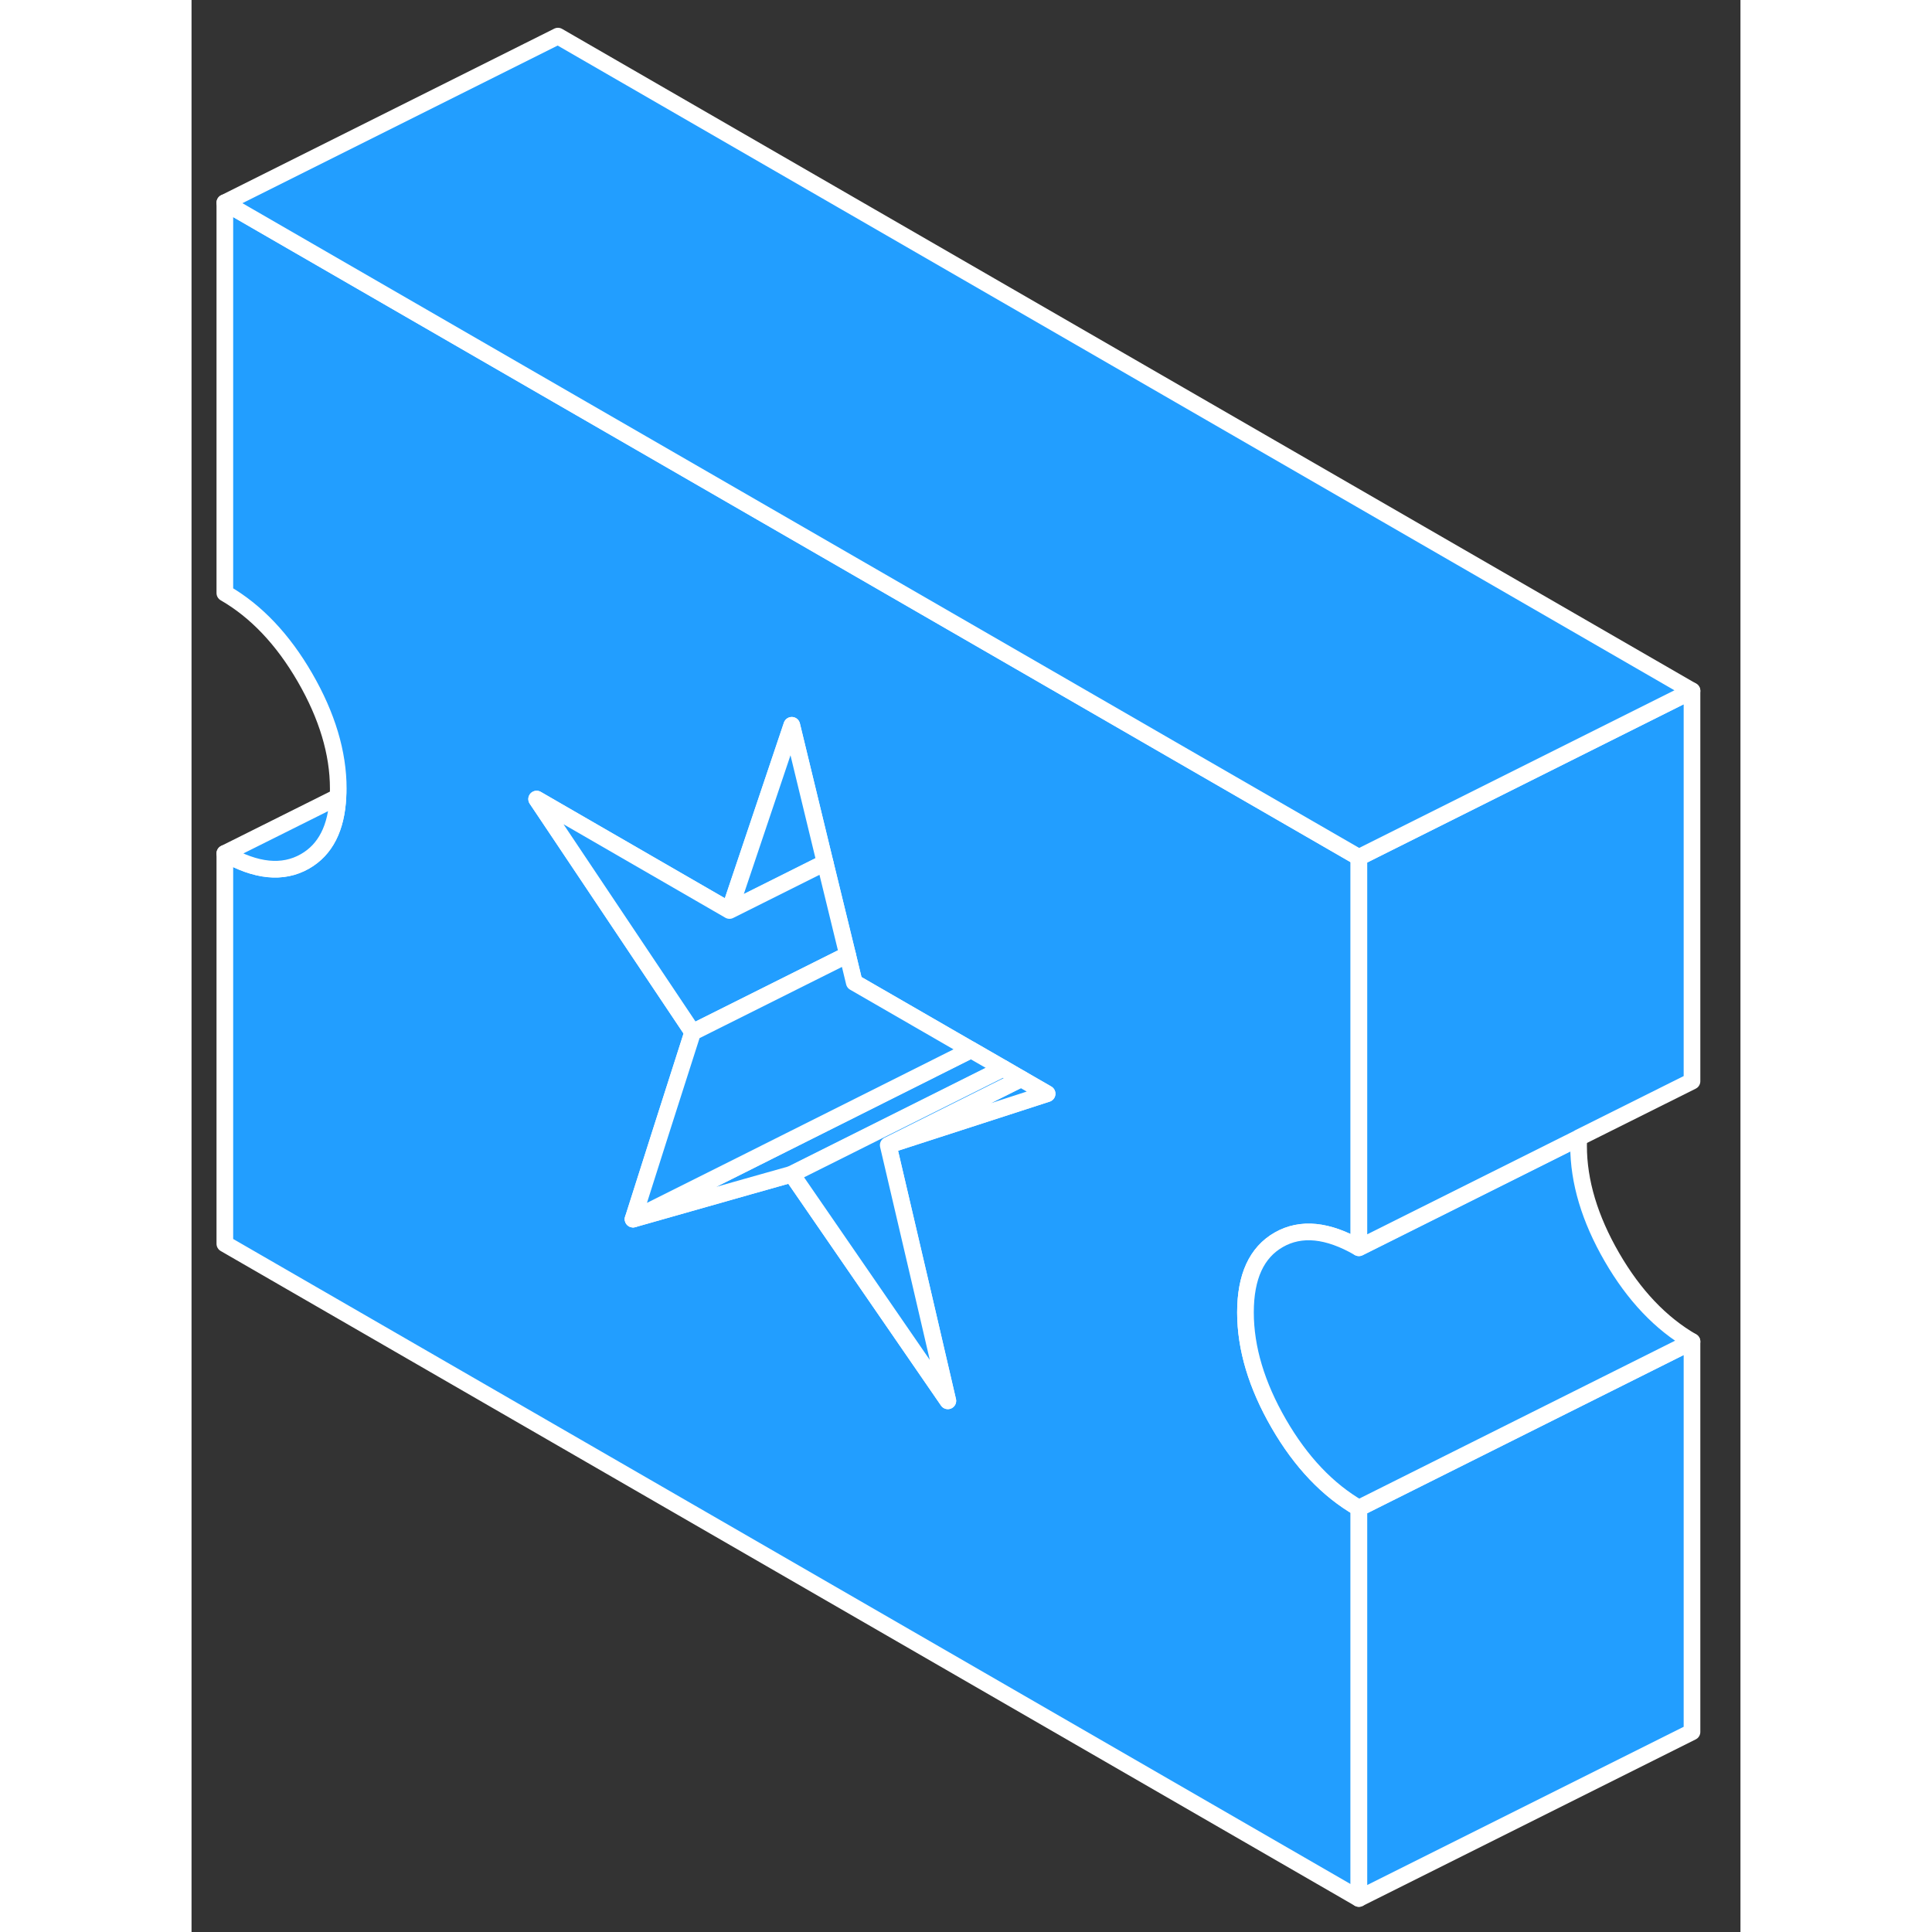 <svg viewBox="0 0 93 116" fill="#229EFF" xmlns="http://www.w3.org/2000/svg" height="48" width="48" stroke-width="1px" stroke-linecap="round" stroke-linejoin="round"><rect x="0" y="0" width="93" height="116" fill="#333333" stroke="none"/><path d="M65.28 74.438C66.61 73.678 68.22 73.838 70.09 74.918V51.478L58.81 44.968L53.27 41.768L22 23.718L2 12.168V35.608C3.87 36.688 5.48 38.378 6.81 40.678C8.14 42.978 8.81 45.208 8.81 47.348C8.81 47.518 8.81 47.678 8.79 47.838C8.7 49.718 8.04 51.018 6.81 51.718C5.48 52.478 3.87 52.318 2 51.238V74.678L70.09 113.988V90.548C68.22 89.468 66.61 87.778 65.28 85.478C63.95 83.178 63.28 80.948 63.28 78.798C63.28 76.648 63.95 75.198 65.28 74.438ZM43.82 77.268L45.41 84.108L38.65 74.288L36.04 70.498L33.38 71.248L26.51 73.198L28.1 68.198L30.09 61.978L22 49.888L20.72 47.978L22 48.718L32.3 54.668L36.04 43.548L38.04 51.798L39.39 57.328L39.79 58.988L46.6 62.918L46.81 63.038L46.9 63.088L48.74 64.148L49.81 64.768L51.37 65.668L41.83 68.758L43.82 77.268Z" stroke="white" stroke-linejoin="round"/><path d="M48.74 64.148L36.04 70.498L33.38 71.248L26.51 73.198L32.97 69.968L36.18 68.358L46.52 63.178L46.81 63.038L46.9 63.088L48.74 64.148Z" stroke="white" stroke-linejoin="round"/><path d="M51.37 65.668L41.83 68.758L49.81 64.768L51.37 65.668Z" stroke="white" stroke-linejoin="round"/><path d="M43.82 77.268L45.41 84.108L38.65 74.288L36.04 70.498L48.74 64.148L49.81 64.768L41.83 68.758L43.82 77.268Z" stroke="white" stroke-linejoin="round"/><path d="M38.04 51.798L32.3 54.668L36.04 43.548L38.04 51.798Z" stroke="white" stroke-linejoin="round"/><path d="M39.39 57.328L30.09 61.978L22 49.888L20.72 47.978L22 48.718L32.3 54.668L38.04 51.798L39.39 57.328Z" stroke="white" stroke-linejoin="round"/><path d="M90.09 80.548V103.988L70.09 113.988V90.548L90.09 80.548Z" stroke="white" stroke-linejoin="round"/><path d="M90.09 80.548L70.09 90.548C68.22 89.468 66.61 87.778 65.28 85.478C63.95 83.178 63.28 80.948 63.28 78.798C63.28 76.648 63.95 75.198 65.28 74.438C66.61 73.678 68.22 73.838 70.09 74.918L83.3 68.318C83.28 68.478 83.28 68.638 83.28 68.798C83.28 70.948 83.95 73.178 85.28 75.478C86.61 77.778 88.22 79.468 90.09 80.548Z" stroke="white" stroke-linejoin="round"/><path d="M90.09 41.478V64.918L83.3 68.308V68.318L70.09 74.918V51.478L90.09 41.478Z" stroke="white" stroke-linejoin="round"/><path d="M90.09 41.478L70.09 51.478L58.81 44.968L53.27 41.768L22 23.718L2 12.168L22 2.168L90.09 41.478Z" stroke="white" stroke-linejoin="round"/><path d="M8.79 47.848C8.7 49.718 8.04 51.018 6.81 51.718C5.48 52.478 3.87 52.318 2 51.238L8.79 47.848Z" stroke="white" stroke-linejoin="round"/><path d="M46.81 63.038L46.52 63.178L36.18 68.358L32.97 69.968L26.51 73.198L28.1 68.198L30.09 61.978L39.39 57.328L39.79 58.988L46.6 62.918L46.81 63.038Z" stroke="white" stroke-linejoin="round"/></svg>